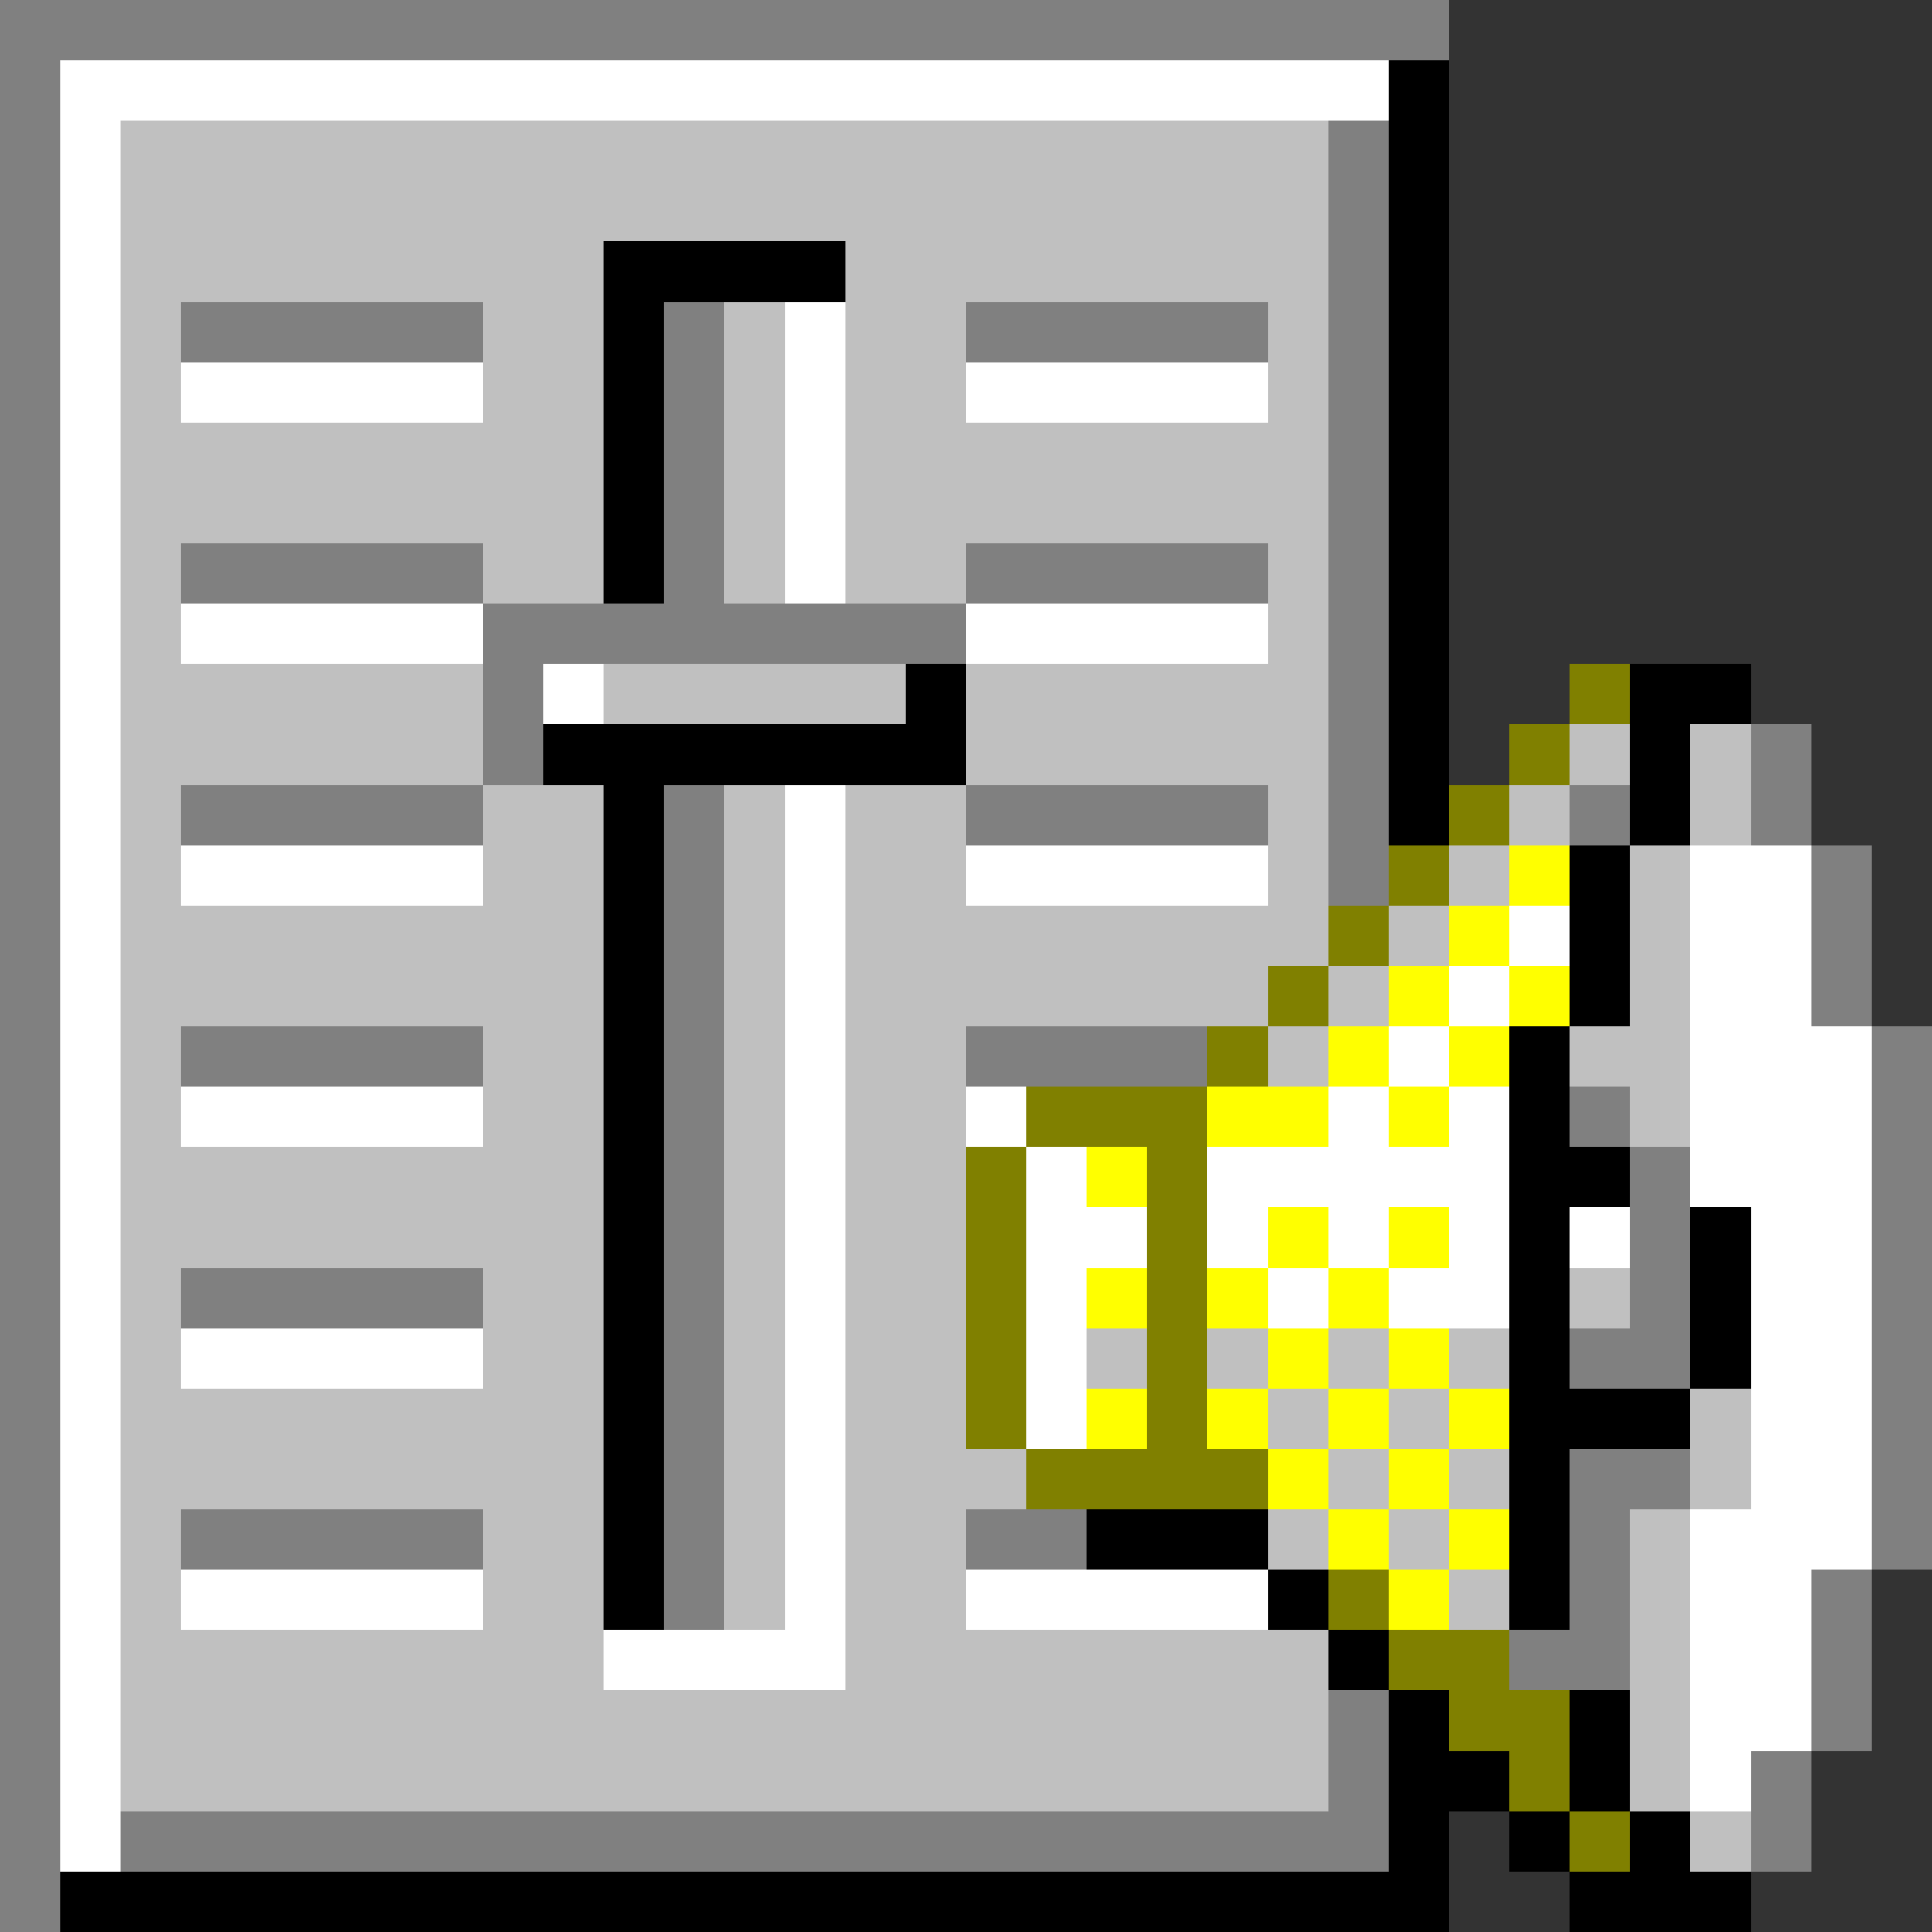 <svg xmlns="http://www.w3.org/2000/svg" width="32" height="32" shape-rendering="crispEdges" viewBox="0 -0.5 32 32"><rect x="0" y="-0.5" width="32" height="32" fill="#333333" stroke="none"/><path stroke="gray" d="M0 0h24M0 1h1M0 2h1m21 0h1M0 3h1m21 0h1M0 4h1m21 0h1M0 5h1m2 0h5m3 0h1m4 0h5m1 0h1M0 6h1m10 0h1m10 0h1M0 7h1m10 0h1m10 0h1M0 8h1m10 0h1m10 0h1M0 9h1m2 0h5m3 0h1m4 0h5m1 0h1M0 10h1m7 0h8m6 0h1M0 11h1m7 0h1m13 0h1M0 12h1m7 0h1m13 0h1m6 0h1M0 13h1m2 0h5m3 0h1m4 0h5m1 0h1m3 0h1m2 0h1M0 14h1m10 0h1m10 0h1m7 0h1M0 15h1m10 0h1m18 0h1M0 16h1m10 0h1m18 0h1M0 17h1m2 0h5m3 0h1m4 0h4m11 0h1M0 18h1m10 0h1m14 0h1m4 0h1M0 19h1m10 0h1m15 0h1m3 0h1M0 20h1m10 0h1m15 0h1m3 0h1M0 21h1m2 0h5m3 0h1m15 0h1m3 0h1M0 22h1m10 0h1m14 0h2m3 0h1M0 23h1m10 0h1m19 0h1M0 24h1m10 0h1m14 0h2m3 0h1M0 25h1m2 0h5m3 0h1m4 0h2m8 0h1m4 0h1M0 26h1m10 0h1m14 0h1m3 0h1M0 27h1m24 0h2m3 0h1M0 28h1m21 0h1m7 0h1M0 29h1m21 0h1m6 0h1M0 30h1m1 0h21m6 0h1M0 31h1"/><path stroke="#fff" d="M1 1h22M1 2h1M1 3h1M1 4h1M1 5h1m11 0h1M1 6h1m1 0h5m5 0h1m2 0h5M1 7h1m11 0h1M1 8h1m11 0h1M1 9h1m11 0h1M1 10h1m1 0h5m8 0h5M1 11h1m7 0h1m-9 1h1m-1 1h1m11 0h1M1 14h1m1 0h5m5 0h1m2 0h5m7 0h2M1 15h1m11 0h1m11 0h1m2 0h2M1 16h1m11 0h1m10 0h1m3 0h2M1 17h1m11 0h1m9 0h1m4 0h3M1 18h1m1 0h5m5 0h1m2 0h1m5 0h1m1 0h1m3 0h3M1 19h1m11 0h1m3 0h1m2 0h5m3 0h3M1 20h1m11 0h1m3 0h2m1 0h1m1 0h1m1 0h1m1 0h1m2 0h2M1 21h1m11 0h1m3 0h1m3 0h1m1 0h2m4 0h2M1 22h1m1 0h5m5 0h1m3 0h1m11 0h2M1 23h1m11 0h1m3 0h1m11 0h2M1 24h1m11 0h1m15 0h2M1 25h1m11 0h1m14 0h3M1 26h1m1 0h5m5 0h1m2 0h5m7 0h2M1 27h1m8 0h4m14 0h2M1 28h1m26 0h2M1 29h1m26 0h1M1 30h1"/><path stroke="#000" d="M23 1h1m-1 1h1m-1 1h1M10 4h4m9 0h1M10 5h1m12 0h1M10 6h1m12 0h1M10 7h1m12 0h1M10 8h1m12 0h1M10 9h1m12 0h1m-1 1h1m-9 1h1m7 0h1m3 0h2M9 12h7m7 0h1m3 0h1m-18 1h1m12 0h1m3 0h1m-18 1h1m15 0h1m-17 1h1m15 0h1m-17 1h1m15 0h1m-17 1h1m14 0h1m-16 1h1m14 0h1m-16 1h1m14 0h2m-17 1h1m14 0h1m2 0h1m-19 1h1m14 0h1m2 0h1m-19 1h1m14 0h1m2 0h1m-19 1h1m14 0h3m-18 1h1m14 0h1m-16 1h1m7 0h3m4 0h1m-16 1h1m10 0h1m3 0h1m-4 1h1m0 1h1m2 0h1m-4 1h2m1 0h1m-4 1h1m1 0h1m1 0h1M1 31h23m2 0h3"/><path stroke="silver" d="M2 2h20M2 3h20M2 4h8m4 0h8M2 5h1m5 0h2m2 0h1m1 0h2m5 0h1M2 6h1m5 0h2m2 0h1m1 0h2m5 0h1M2 7h8m2 0h1m1 0h8M2 8h8m2 0h1m1 0h8M2 9h1m5 0h2m2 0h1m1 0h2m5 0h1M2 10h1m18 0h1M2 11h6m2 0h5m1 0h6M2 12h6m8 0h6m4 0h1m1 0h1M2 13h1m5 0h2m2 0h1m1 0h2m5 0h1m3 0h1m2 0h1M2 14h1m5 0h2m2 0h1m1 0h2m5 0h1m2 0h1m2 0h1M2 15h8m2 0h1m1 0h8m1 0h1m3 0h1M2 16h8m2 0h1m1 0h7m1 0h1m4 0h1M2 17h1m5 0h2m2 0h1m1 0h2m5 0h1m4 0h2M2 18h1m5 0h2m2 0h1m1 0h2m11 0h1M2 19h8m2 0h1m1 0h2M2 20h8m2 0h1m1 0h2M2 21h1m5 0h2m2 0h1m1 0h2m10 0h1M2 22h1m5 0h2m2 0h1m1 0h2m2 0h1m1 0h1m1 0h1m1 0h1M2 23h8m2 0h1m1 0h2m5 0h1m1 0h1m4 0h1M2 24h8m2 0h1m1 0h3m5 0h1m1 0h1m3 0h1M2 25h1m5 0h2m2 0h1m1 0h2m5 0h1m1 0h1m3 0h1M2 26h1m5 0h2m2 0h1m1 0h2m8 0h1m2 0h1M2 27h8m4 0h8m5 0h1M2 28h20m5 0h1M2 29h20m5 0h1m0 1h1"/><path stroke="olive" d="M26 11h1m-2 1h1m-2 1h1m-2 1h1m-2 1h1m-2 1h1m-2 1h1m-4 1h3m-4 1h1m2 0h1m-4 1h1m2 0h1m-4 1h1m2 0h1m-4 1h1m2 0h1m-4 1h1m2 0h1m-3 1h4m1 2h1m0 1h2m-1 1h2m-1 1h1m0 1h1"/><path stroke="#ff0" d="M25 14h1m-2 1h1m-2 1h1m1 0h1m-4 1h1m1 0h1m-5 1h2m1 0h1m-6 1h1m2 1h1m1 0h1m-6 1h1m1 0h1m1 0h1m-2 1h1m1 0h1m-6 1h1m1 0h1m1 0h1m1 0h1m-4 1h1m1 0h1m-2 1h1m1 0h1m-2 1h1"/></svg>